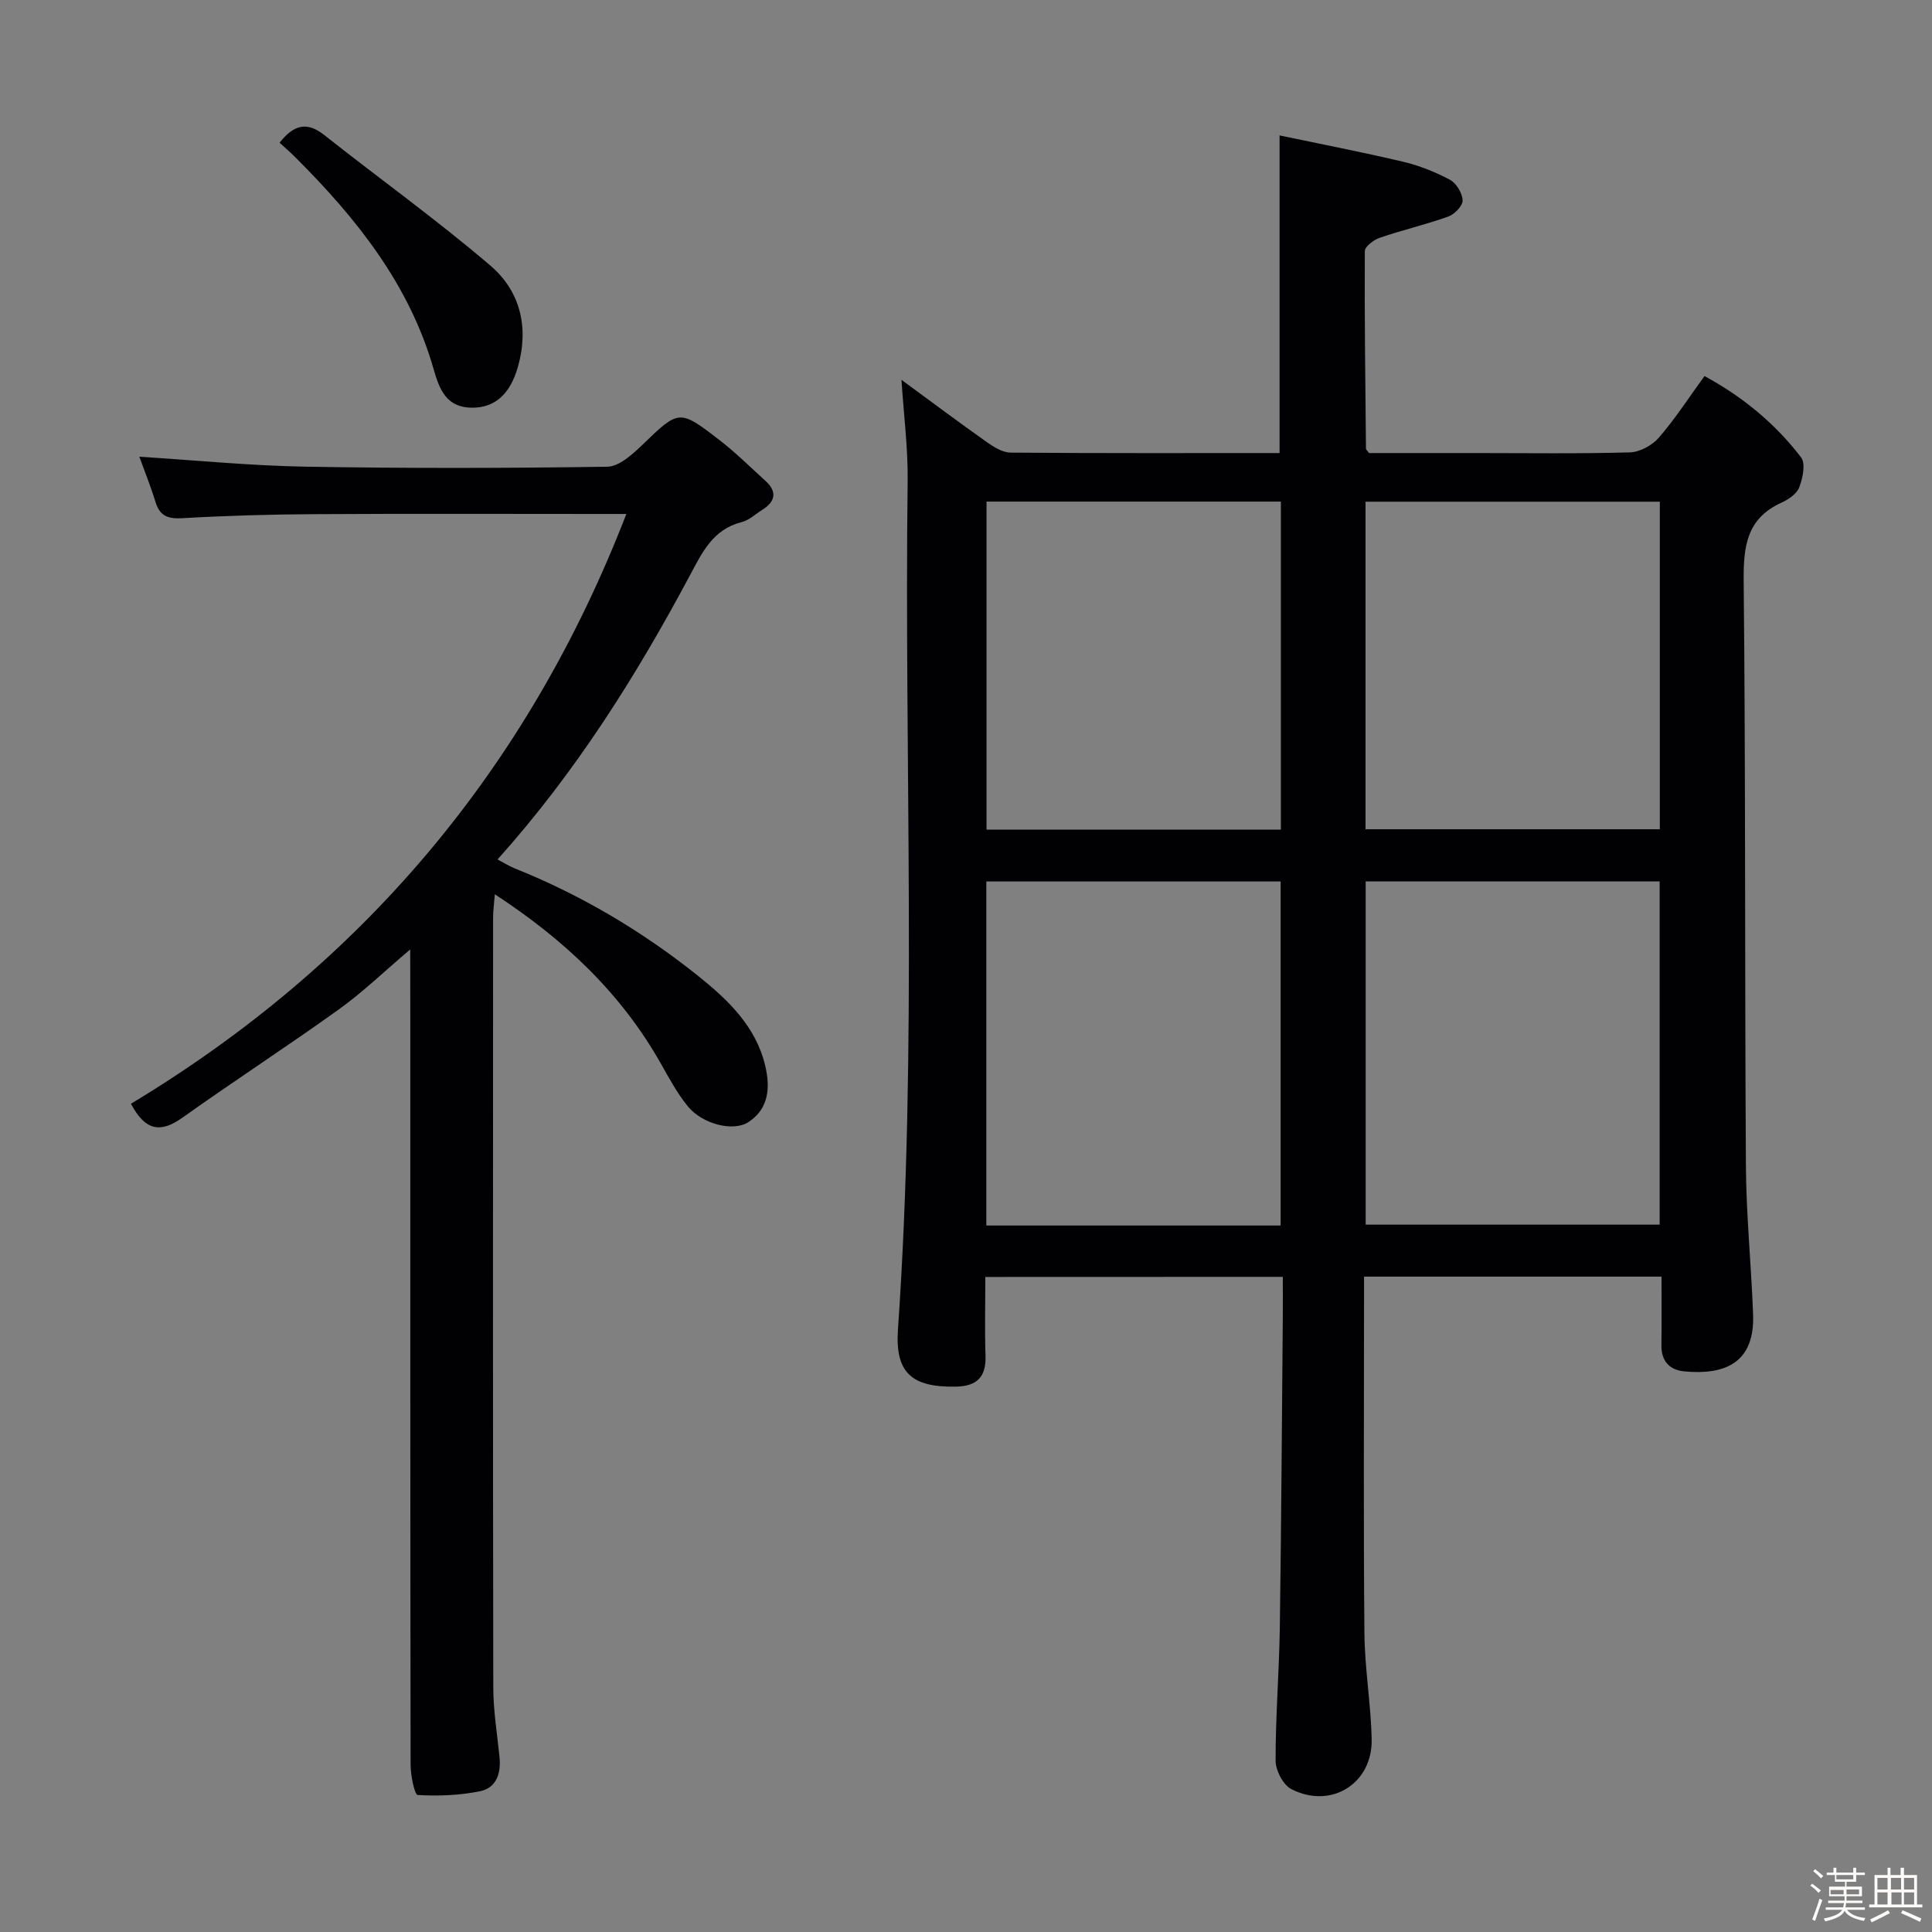 <svg enable-background="new 0 0 400 400" viewBox="0 0 400 400" xmlns="http://www.w3.org/2000/svg"><rect x="0" y="0" width="400" height="400" fill="#808080" stroke="none"/><path d="m374.8 390.4.4-.4c.7.5 1.3 1 1.8 1.4l-.5.5c-.5-.6-1.1-1.1-1.7-1.5zm1 7.3-.6-.3c.5-1.4 1.1-2.8 1.5-4.3.2.1.4.2.6.3-.5 1.3-1 2.8-1.5 4.3zm-.4-10.3.4-.4c.4.3 1 .8 1.7 1.4l-.5.5c-.4-.5-1-1-1.6-1.5zm2.5.3h1.7v-1h.6v1h3.5v-1h.6v1h1.8v.5h-1.8v1.4h-2v1h3.2v2h-3.2v.9h3.3v.5h-3.4c0 .3-.1.6-.1.9h4v.5h-3.7c.7.9 1.9 1.5 3.8 1.7-.1.2-.2.4-.3.6-2.1-.4-3.5-1.1-4-2.1-.4 1-1.8 1.7-4 2.2-.1-.2-.2-.4-.3-.6 2.1-.4 3.4-1 3.8-1.8h-3.4v-.5h3.6c.1-.3.1-.6.2-.9h-3.3v-.5h3.4c0-.3 0-.6 0-.9h-3.2v-2h3.3v-1h-2.1v-1.4h-1.7v-.5zm1.1 3.5v1h2.7c0-.3 0-.4 0-.4 0-.1 0-.2 0-.2 0-.1 0-.2 0-.3h-2.7zm1.2-3v.9h3.5v-.9zm4.7 3h-2.6v.6.4h2.6z" fill="#fcfbfa"/><path d="m393.6 386.7h.6v1.5h2.7v6.1h1.1v.6h-11v-.6h1.1v-6.1h2.7v-1.5h.6v1.5h2.1v-1.5zm-2.7 8.8.4.6c-1.2.6-2.5 1.3-3.8 1.9-.1-.2-.2-.4-.3-.6 1.2-.6 2.5-1.2 3.7-1.9zm-2.2-6.7v2.4h2.1v-2.4zm0 3v2.5h2.1v-2.5zm2.8-3v2.4h2.1v-2.4zm.1 3v2.5h2.1v-2.5h-2.2zm5.9 6.1c-1.4-.7-2.7-1.3-3.9-1.8l.3-.6c1.5.6 2.7 1.2 3.9 1.7zm-1.2-9.1h-2.1v2.4h2.1zm-2.1 3v2.5h2.1v-2.5z" fill="#fcfbfa"/><g fill="#010104"><path d="m204 264.38c0 5.65-.14 10.97.04 16.28.16 4.46-1.81 6.36-6.19 6.43-8.98.15-12.56-2.78-11.94-11.79 4.06-58.56 1.28-117.19 2.01-175.79.08-6.76-.81-13.53-1.28-20.87 5.93 4.35 11.81 8.75 17.79 12.98 1.42 1 3.21 2.08 4.84 2.09 18.48.15 36.97.09 55.65.09 0-21.68 0-43.05 0-65.76 8.25 1.73 16.94 3.41 25.55 5.44 3.36.79 6.68 2.12 9.73 3.74 1.32.71 2.56 2.77 2.62 4.26.04 1.12-1.67 2.89-2.96 3.35-4.65 1.67-9.5 2.79-14.18 4.39-1.25.43-3.1 1.81-3.11 2.77-.08 13.64.11 27.28.24 40.92 0 .14.18.27.64.89h22.01c10.66 0 21.33.16 31.99-.14 2.06-.06 4.62-1.46 6-3.05 3.36-3.88 6.17-8.24 9.45-12.75 7.92 4.3 14.65 9.84 20 16.85.97 1.28.34 4.28-.38 6.18-.51 1.35-2.25 2.53-3.71 3.19-7.21 3.29-7.87 9.07-7.8 16.25.41 40.32.21 80.64.46 120.95.06 10.29 1.11 20.57 1.49 30.86.37 10.2-6.04 12.57-14.24 11.79-2.99-.28-4.78-2.07-4.74-5.35.06-4.64.02-9.29.02-14.27-20.52 0-40.75 0-61.59 0v4.92c0 22.99-.13 45.99.08 68.98.07 7.29 1.34 14.57 1.5 21.86.21 9.19-8.39 14.57-16.62 10.35-1.71-.87-3.27-3.87-3.27-5.9-.02-9.14.73-18.28.87-27.42.31-21.48.43-42.95.62-64.43.02-2.65 0-5.29 0-8.31-20.58.02-40.78.02-61.59.02zm.21-10.65h60.93c0-23.88 0-47.57 0-71.23-20.54 0-40.64 0-60.93 0zm78.54-.18h60.86c0-23.94 0-47.51 0-71.06-20.47 0-40.55 0-60.86 0zm-17.56-81.79c0-22.86 0-45.38 0-67.91-20.58 0-40.76 0-60.94 0v67.91zm17.53-.07h60.93c0-22.83 0-45.35 0-67.82-20.54 0-40.73 0-60.93 0z"/><path d="m84.93 196.57c-5.46 4.62-9.85 8.88-14.77 12.41-10.67 7.65-21.7 14.81-32.39 22.42-4.47 3.18-7.64 2.82-10.66-2.88 47.79-28.78 82.12-69.25 102.57-122.11-1.98 0-3.75 0-5.52 0-19.67 0-39.33-.08-59 .04-9.15.05-18.31.31-27.44.84-3.02.17-4.65-.49-5.54-3.4-.96-3.15-2.21-6.22-3.33-9.33 11.63.73 23 1.86 34.4 2.06 20.83.36 41.66.32 62.49.01 2.43-.04 5.16-2.52 7.18-4.46 7.68-7.39 7.65-7.56 16.22-.91 3.28 2.54 6.24 5.49 9.32 8.28 2.5 2.27 2.09 4.29-.65 6.02-1.41.89-2.73 2.16-4.27 2.54-5.87 1.47-8.13 6.2-10.64 10.91-11.15 20.9-23.7 40.88-39.89 58.93 1.36.71 2.42 1.39 3.56 1.85 13.7 5.49 26.28 12.94 37.78 22.11 6.25 4.99 12.16 10.53 14.1 18.82 1.03 4.43.75 8.78-3.45 11.57-3.16 2.1-9.6.46-12.62-3.27-2.18-2.69-3.86-5.8-5.57-8.84-8.22-14.53-19.92-25.6-34.36-35.03-.15 1.99-.36 3.38-.36 4.77-.02 53.17-.05 106.33.04 159.5.01 4.79.81 9.58 1.29 14.37.34 3.36-.65 6.38-4.04 7.07-4.21.85-8.63 1.03-12.91.77-.63-.04-1.46-4.07-1.46-6.25-.08-51.5-.06-103-.06-154.5-.02-4.43-.02-8.86-.02-14.31z"/><path d="m57.88 29.55c2.98-3.79 5.71-4.39 9.24-1.6 11.44 9.04 23.31 17.56 34.39 27.02 6.17 5.27 8.05 12.74 5.73 20.94-1.58 5.59-4.69 8.53-9.52 8.5-5.31-.04-6.73-3.75-7.95-8-5-17.49-15.93-31.17-28.52-43.74-1.04-1.07-2.17-2.03-3.37-3.12z"/></g></svg>